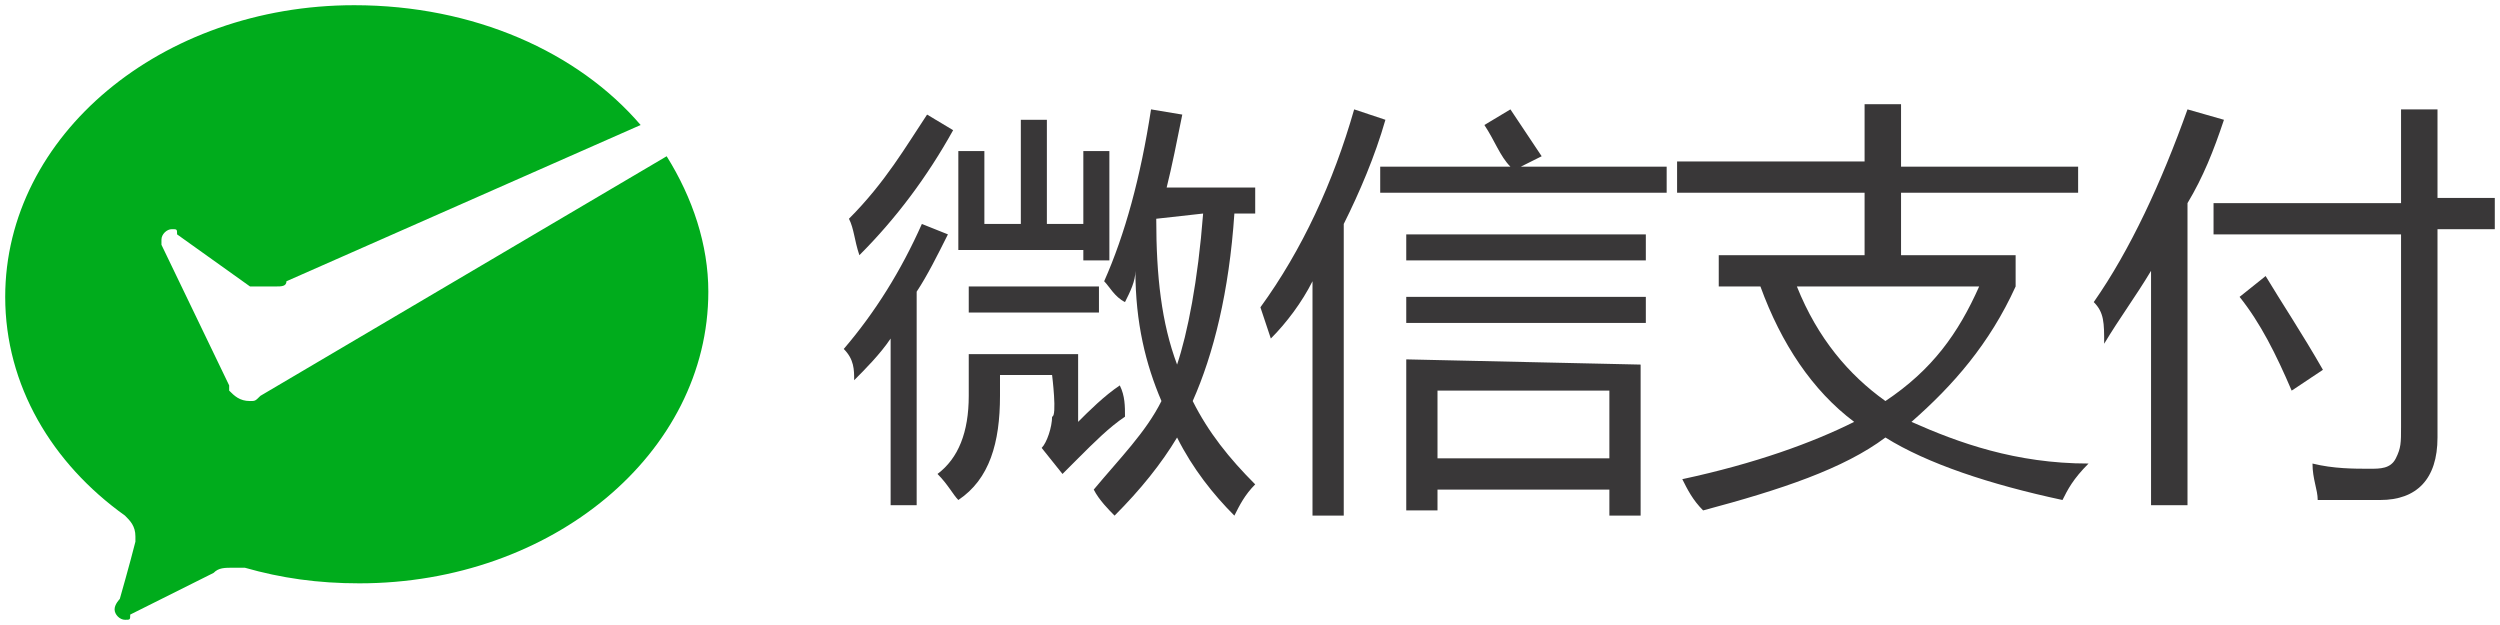 <?xml version="1.0" standalone="no"?><!DOCTYPE svg PUBLIC "-//W3C//DTD SVG 1.1//EN" "http://www.w3.org/Graphics/SVG/1.1/DTD/svg11.dtd"><svg t="1611813990542" class="icon" viewBox="0 0 4096 1024" version="1.1" xmlns="http://www.w3.org/2000/svg" p-id="7679" xmlns:xlink="http://www.w3.org/1999/xlink" width="128" height="32"><defs><style type="text/css"></style></defs><path d="M1382.4 571.733c51.2-59.733 93.867-128 128-204.8l42.667 17.067c-17.067 34.133-34.133 68.267-51.2 93.867v349.867h-42.667V554.667c-17.067 25.6-42.667 51.2-59.733 68.267 0-17.067 0-34.133-17.067-51.2z m8.533-213.333c59.733-59.733 93.867-119.467 128-170.667l42.667 25.6c-42.667 76.8-93.867 145.067-153.6 204.8-8.533-25.6-8.533-42.667-17.067-59.733z m332.8 256h-85.333v34.133c0 76.8-17.067 136.533-68.267 170.667-8.533-8.533-17.067-25.6-34.133-42.667 34.133-25.6 51.2-68.267 51.2-128v-68.267h179.2v110.933c17.067-17.067 42.667-42.667 68.267-59.733 8.533 17.067 8.533 34.133 8.533 51.2-25.6 17.067-51.2 42.667-76.8 68.267l-25.6 25.6-34.133-42.667c8.533-8.533 17.067-34.133 17.067-51.2 8.533 0 0-68.267 0-68.267z m-153.6-204.8V247.467h42.667v119.467h59.733v-170.667h42.667v170.667h59.733V247.467h42.667V426.667h-42.667v-17.067h-204.8z m17.067 59.733h213.333V512h-213.333v-42.667z" fill="#393738" p-id="7680"></path><path d="M1954.133 657.067c34.133-76.8 59.733-179.2 68.267-307.2h34.133v-42.667h-145.067c8.533-34.133 17.067-76.8 25.6-119.467l-51.2-8.533c-17.067 110.933-42.667 204.8-76.8 281.6 8.533 8.533 17.067 25.6 34.133 34.133 8.533-17.067 17.067-34.133 17.067-51.2 0 85.333 17.067 153.6 42.667 213.333-25.6 51.2-68.267 93.867-110.933 145.067 8.533 17.067 25.6 34.133 34.133 42.667 42.667-42.667 76.8-85.333 102.4-128 25.6 51.2 59.733 93.867 93.867 128 8.533-17.067 17.067-34.133 34.133-51.2-42.667-42.667-76.8-85.333-102.4-136.533z m-59.733-298.667l76.8-8.533c-8.533 110.933-25.6 196.267-42.667 247.467-25.6-68.267-34.133-145.067-34.133-238.933z m170.667 145.067c68.267-93.867 119.467-204.8 153.6-324.267l51.2 17.067c-17.067 59.733-42.667 119.467-68.267 170.667v477.867h-51.2V460.8c-17.067 34.133-42.667 68.267-68.267 93.867l-17.067-51.2z m196.267-230.4H2474.667c-17.067-17.067-25.6-42.667-42.667-68.267l42.667-25.6 51.2 76.8-34.133 17.067H2730.667v42.667h-469.333v-42.667z m42.667 110.933h392.533V426.667H2304v-42.667z m0 102.4h392.533v42.667H2304v-42.667z m0 102.4v247.467h51.2v-34.133h281.6v42.667h51.2V597.333L2304 588.8z m332.8 162.133h-281.6V640h281.6v110.933z m494.933-59.733c68.267-59.733 128-128 170.667-221.867v-51.2h-187.733V315.733h290.133v-42.667h-290.133V170.667h-59.733v93.867h-307.2v51.2h307.2v102.4H2816v51.2h68.267c34.133 93.867 85.333 170.667 153.6 221.867-68.267 34.133-162.133 68.267-281.6 93.867 8.533 17.067 17.067 34.133 34.133 51.2 128-34.133 230.4-68.267 298.667-119.467 68.267 42.667 170.667 76.8 290.133 102.4 8.533-17.067 17.067-34.133 42.667-59.733-119.467 0-213.333-34.133-290.133-68.267z m-187.733-221.867H3242.667c-34.133 76.8-76.8 136.533-153.6 187.733-59.733-42.667-110.933-102.4-145.067-187.733z m486.4 25.6c59.733-85.333 110.933-196.267 153.6-315.733l59.733 17.067c-17.067 51.2-34.133 93.867-59.733 136.533v494.933h-59.733V443.733c-25.6 42.667-51.2 76.8-76.8 119.467 0-34.133 0-51.2-17.067-68.267z" fill="#393738" p-id="7681"></path><path d="M3626.667 332.8h307.2V179.2h59.733v145.067h93.867v51.2h-93.867v341.333c0 68.267-34.133 102.4-93.867 102.4h-102.4c0-17.067-8.533-34.133-8.533-59.733 34.133 8.533 68.267 8.533 93.867 8.533 17.067 0 34.133 0 42.667-17.067s8.533-25.6 8.533-51.2V384h-307.2v-51.2z" fill="#393738" p-id="7682"></path><path d="M3669.333 486.4l42.667-34.133c25.6 42.667 59.733 93.867 93.867 153.6l-51.2 34.133c-25.6-59.733-51.2-110.933-85.333-153.6z" fill="#393738" p-id="7683"></path><path d="M426.667 648.533c-8.533 8.533-8.533 8.533-17.067 8.533-17.067 0-25.6-8.533-34.133-17.067v-8.533L264.533 401.067v-8.533c0-8.533 8.533-17.067 17.067-17.067s8.533 0 8.533 8.533l119.467 85.333h42.667c8.533 0 17.067 0 17.067-8.533l580.267-256C947.2 85.333 776.533 8.533 580.267 8.533 264.533 8.533 8.533 221.867 8.533 486.4c0 145.067 76.8 273.067 196.267 358.4 8.533 8.533 17.067 17.067 17.067 34.133v8.533c-8.533 34.133-25.6 93.867-25.6 93.867s-8.533 8.533-8.533 17.067 8.533 17.067 17.067 17.067 8.533 0 8.533-8.533l136.533-68.267c8.533-8.533 17.067-8.533 34.133-8.533h17.067c59.733 17.067 119.467 25.6 187.733 25.6 315.733 0 571.733-213.333 571.733-477.867 0-76.8-25.6-153.6-68.267-221.867L426.667 648.533z" fill="#00AC1C" p-id="7684"></path></svg>